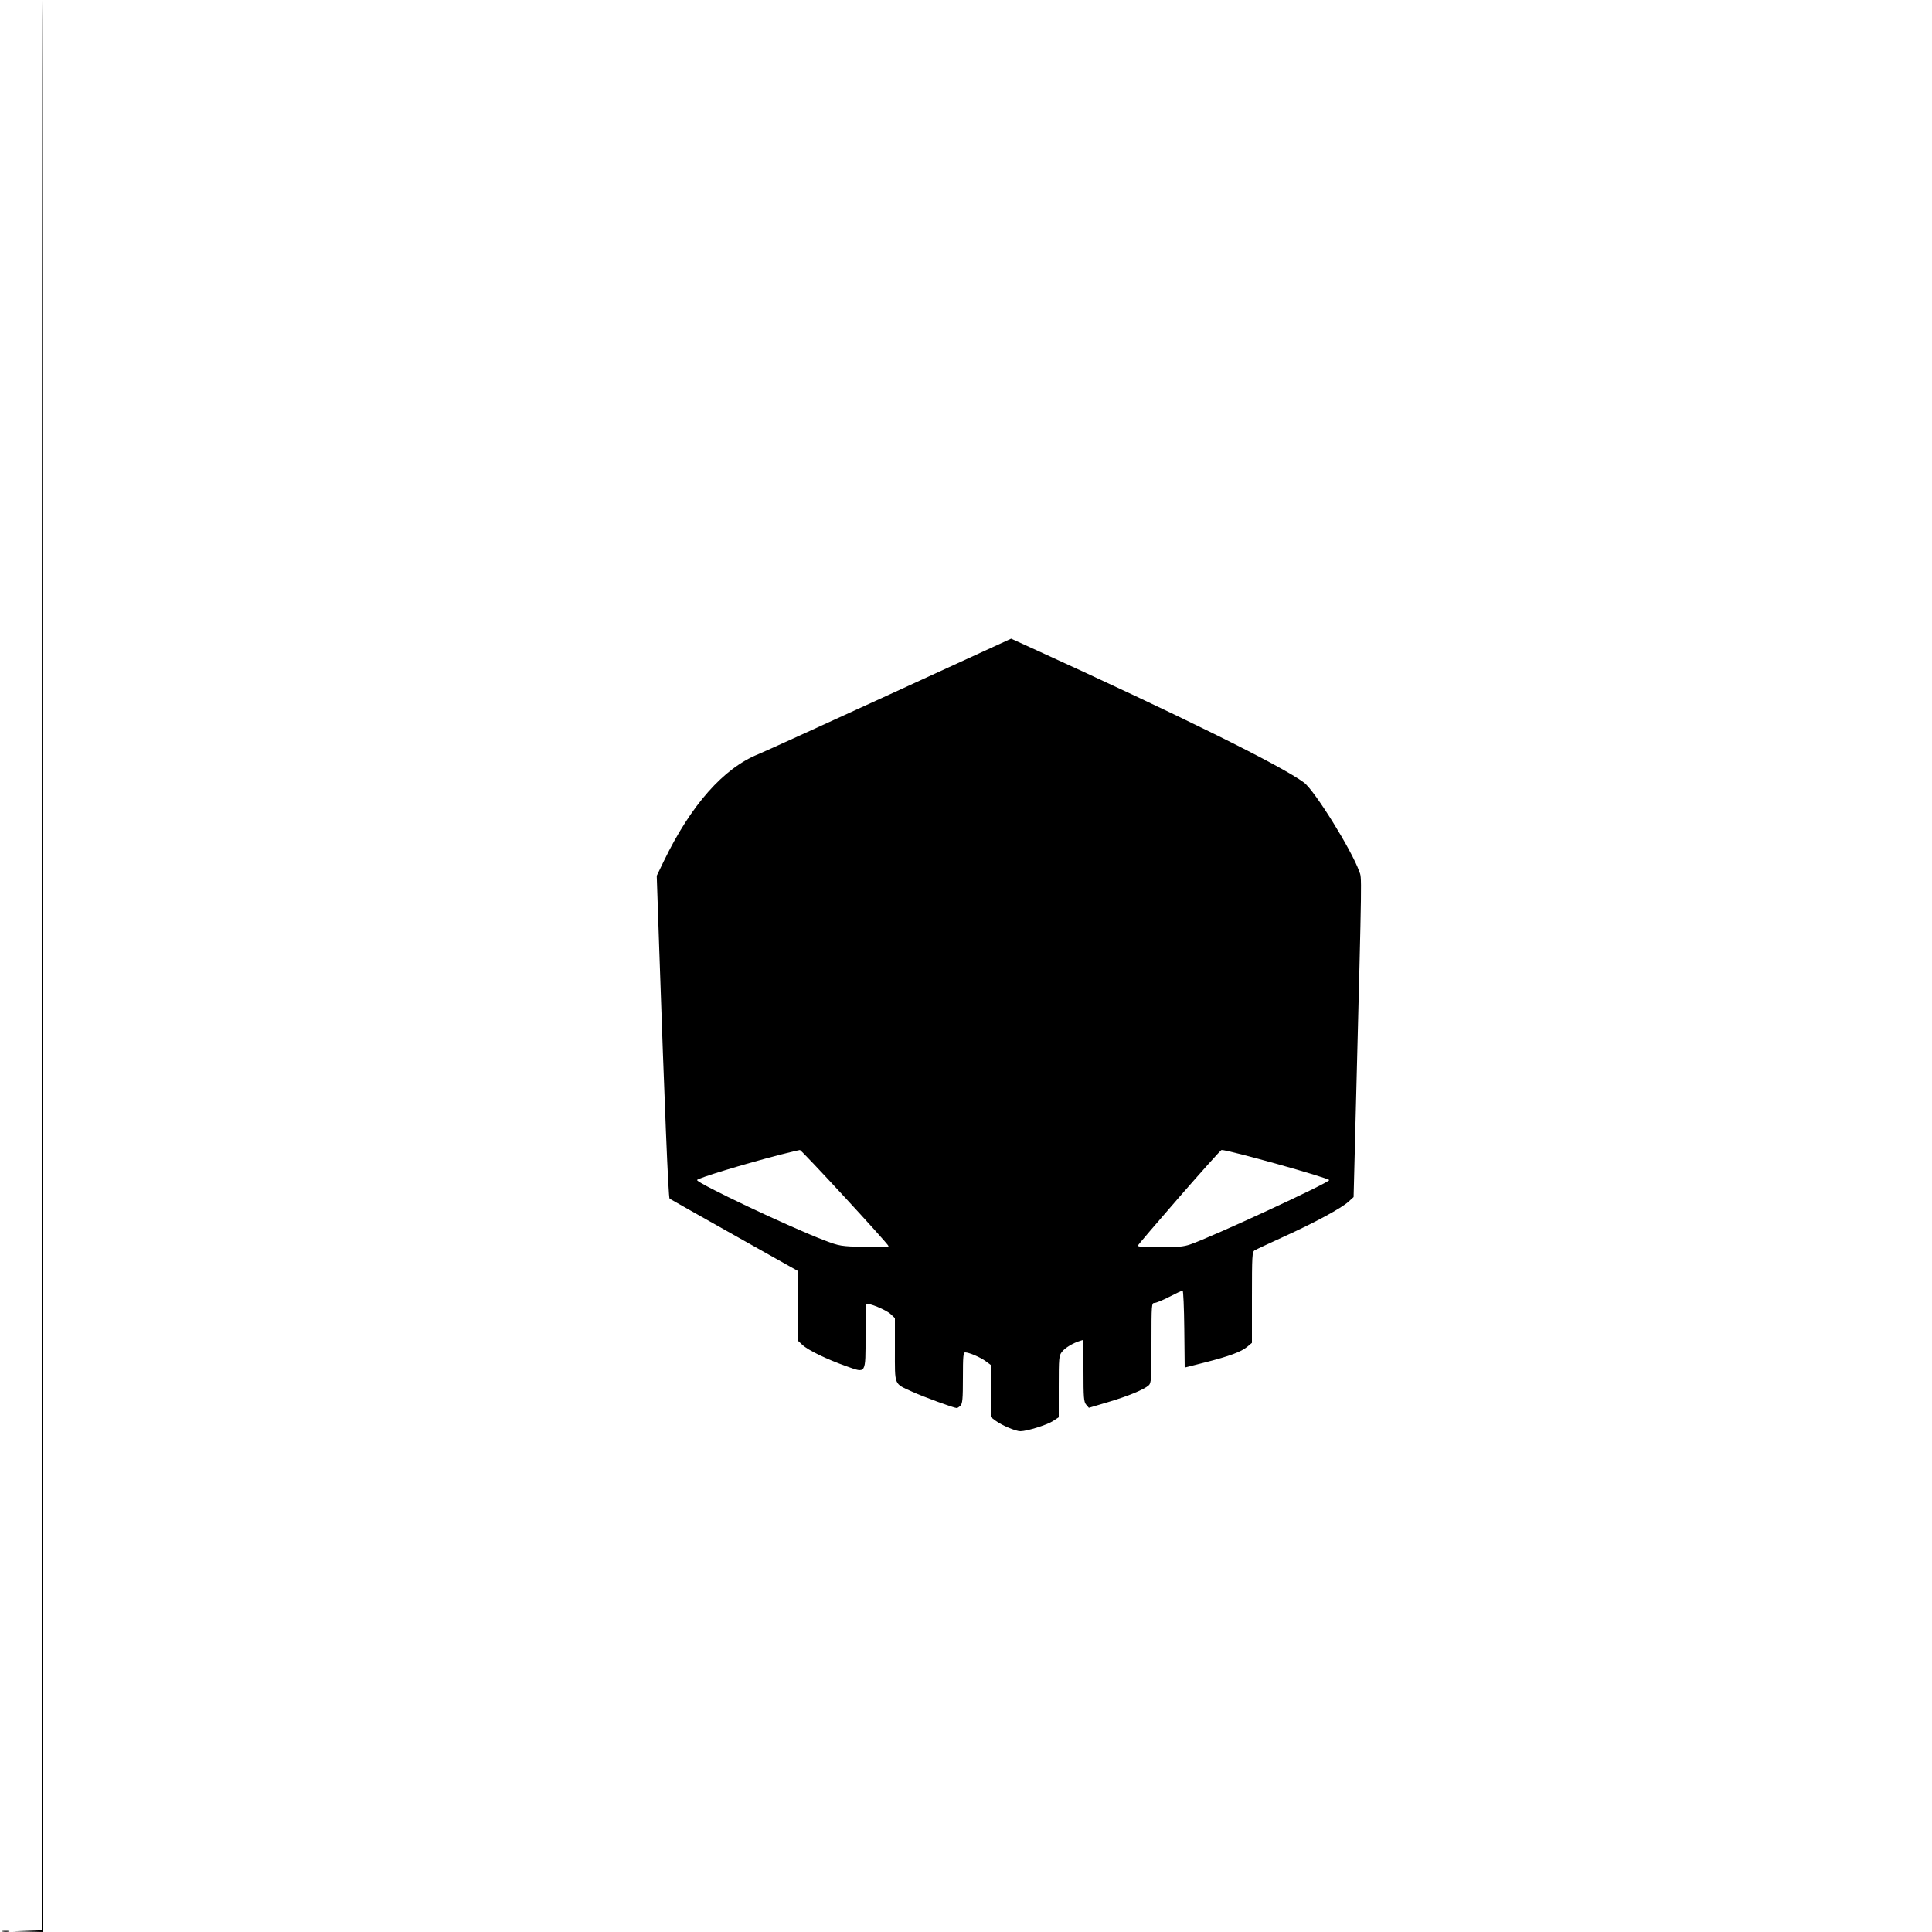 <svg xmlns="http://www.w3.org/2000/svg" width="1250" height="1250" viewBox="0 0 1250 1250" version="1.1">
	<path d="M 27 624.462 L 27 1248.925 17.750 1249.255 L 8.500 1249.585 18.250 1249.792 L 28 1250 28 625 C 28 281.250, 27.775 0, 27.500 0 C 27.225 0, 27 281.008, 27 624.462 M 575.350 449.403 C 531.983 469.304, 493.853 486.656, 490.619 487.963 C 468.078 497.068, 447.005 520.922, 429.481 557.168 L 424.909 566.627 426.458 612.063 C 429.992 715.740, 432.429 774.797, 433.205 775.517 C 433.367 775.668, 452.063 786.233, 474.750 798.994 L 516 822.197 516 844.698 L 516 867.198 519.154 870.144 C 522.911 873.654, 534.926 879.470, 547.879 884.050 C 560.490 888.509, 560 889.321, 560 863.976 C 560 853.172, 560.267 844.067, 560.593 843.741 C 561.664 842.669, 573.254 847.443, 576.158 850.151 L 579 852.802 579 873.246 C 579 896.861, 578.211 894.922, 590.047 900.378 C 597.073 903.616, 617.217 911, 619.025 911 C 619.483 911, 620.564 910.293, 621.429 909.429 C 622.730 908.128, 623 905.030, 623 891.429 C 623 877.592, 623.233 875, 624.480 875 C 626.955 875, 634.306 878.158, 637.750 880.702 L 641 883.102 641 900 L 641 916.898 644.250 919.286 C 648.353 922.302, 657.143 926, 660.205 926 C 664.417 926, 677.422 921.940, 681.250 919.430 L 685 916.972 685 897.121 C 685 878.485, 685.128 877.107, 687.095 874.607 C 689.128 872.022, 694.159 868.980, 698.750 867.561 L 701 866.865 701 886.822 C 701 904.384, 701.210 907.023, 702.750 908.818 L 704.500 910.858 717 907.140 C 729.979 903.278, 740.162 899.069, 743.223 896.298 C 744.838 894.836, 745 892.340, 745 868.845 C 745 843.905, 745.068 843, 746.946 843 C 748.017 843, 752.371 841.200, 756.622 839 C 760.874 836.800, 764.715 835, 765.159 835 C 765.603 835, 766.086 846.210, 766.233 859.912 L 766.500 884.824 779.500 881.523 C 795.377 877.492, 803.092 874.635, 807.016 871.333 L 810 868.822 810 839.420 C 810 812.483, 810.147 809.929, 811.750 808.970 C 812.712 808.394, 821.256 804.394, 830.735 800.081 C 850.815 790.947, 867.800 781.759, 872.481 777.500 L 875.779 774.500 877.429 710 C 881.259 560.297, 881.142 568.655, 879.461 563.890 C 874.610 550.139, 850.600 511.498, 843.712 506.355 C 829.004 495.375, 762.900 462.717, 666.850 418.979 L 654.201 413.218 575.350 449.403 M 505.217 746.983 C 481.665 753.021, 451 762.363, 451 763.501 C 451 765.593, 511.341 794.151, 533.500 802.547 C 543.222 806.230, 543.941 806.348, 559.374 806.791 C 570.306 807.104, 575.132 806.915, 574.874 806.185 C 574.196 804.264, 518.581 743.999, 517.529 744.045 C 516.963 744.071, 511.423 745.392, 505.217 746.983 M 763.028 774.454 C 748.469 791.161, 736.394 805.318, 736.195 805.915 C 735.946 806.662, 740.334 807, 750.260 807 C 761.735 807, 765.793 806.619, 770.093 805.136 C 784.307 800.236, 860 765.206, 860 763.528 C 860 762.193, 794.402 743.846, 790.319 744.039 C 789.868 744.060, 777.588 757.747, 763.028 774.454 M 1.762 1249.707 C 3.006 1249.946, 4.806 1249.937, 5.762 1249.687 C 6.718 1249.437, 5.700 1249.241, 3.500 1249.252 C 1.300 1249.263, 0.518 1249.468, 1.762 1249.707 " stroke="none" fill="black" fill-rule="evenodd"/>
</svg>